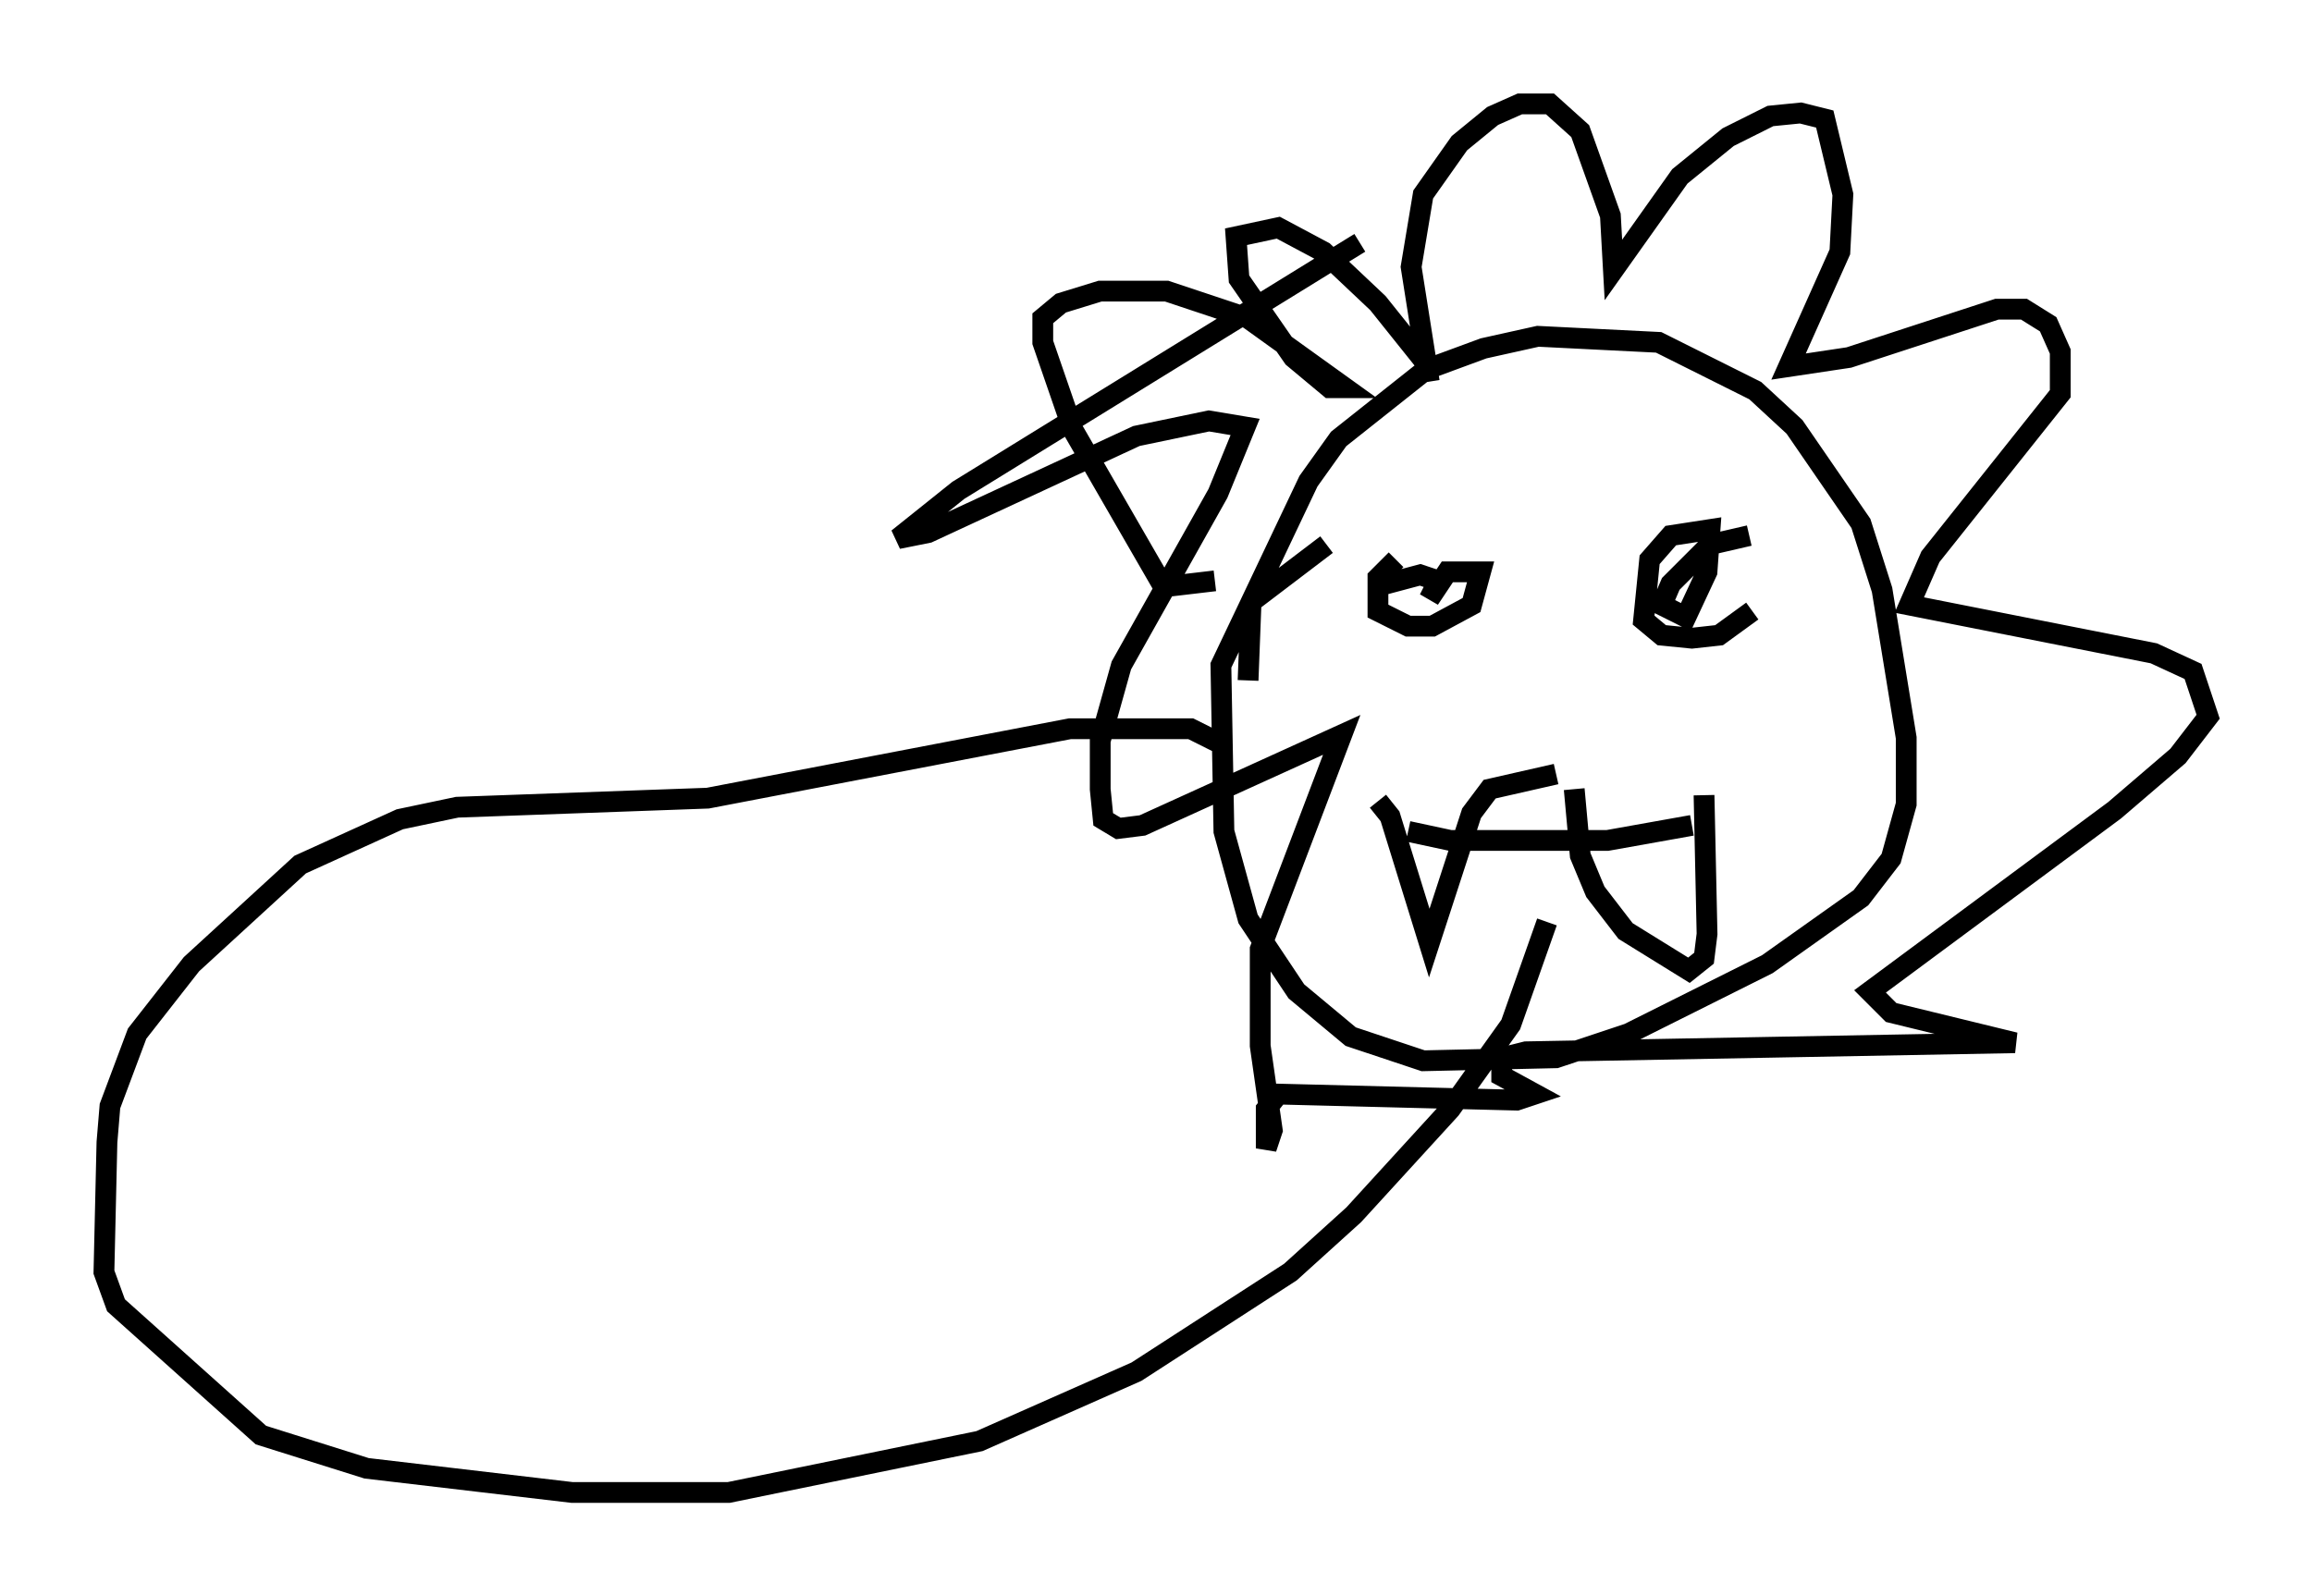 <?xml version="1.0" encoding="utf-8" ?>
<svg baseProfile="full" height="76.816" version="1.1" width="111.24" xmlns="http://www.w3.org/2000/svg" xmlns:ev="http://www.w3.org/2001/xml-events" xmlns:xlink="http://www.w3.org/1999/xlink"><defs /><rect fill="white" height="76.816" width="111.24" x="0" y="0" /><path d="M60.486, 34.05 m-0.436, -1.307 l0.145, -3.777 2.76, -5.81 l1.453, -2.034 4.212, -3.341 l2.76, -1.017 2.615, -0.581 l5.81, 0.291 4.648, 2.324 l1.888, 1.743 3.196, 4.648 l1.017, 3.196 1.162, 7.117 l0.0, 3.196 -0.726, 2.615 l-1.453, 1.888 -4.503, 3.196 l-6.682, 3.341 -3.486, 1.162 l-6.391, 0.145 -3.486, -1.162 l-2.615, -2.179 -2.324, -3.486 l-1.162, -4.212 -0.145, -7.989 l1.453, -3.05 3.631, -2.76 m-4.793, 9.732 l-1.743, -0.872 -5.81, 0.0 l-17.43, 3.341 -12.056, 0.436 l-2.76, 0.581 -4.793, 2.179 l-5.229, 4.793 -2.615, 3.341 l-1.307, 3.486 -0.145, 1.743 l-0.145, 6.246 0.581, 1.598 l6.972, 6.246 5.084, 1.598 l9.877, 1.162 7.553, 0.0 l12.056, -2.469 7.553, -3.341 l7.408, -4.793 3.05, -2.76 l4.648, -5.084 2.905, -4.067 l1.743, -4.939 m-15.978, -16.413 l-2.469, 0.291 -4.358, -7.553 l-1.453, -4.212 0.0, -1.162 l0.872, -0.726 1.888, -0.581 l3.196, 0.0 3.922, 1.307 l4.648, 3.341 -0.726, 0.0 l-1.743, -1.453 -2.615, -3.777 l-0.145, -2.034 2.034, -0.436 l2.179, 1.162 2.615, 2.469 l2.324, 2.905 0.145, 0.872 l-0.872, -5.52 0.581, -3.486 l1.743, -2.469 1.598, -1.307 l1.307, -0.581 1.453, 0.0 l1.453, 1.307 1.453, 4.067 l0.145, 2.615 3.196, -4.503 l2.324, -1.888 2.034, -1.017 l1.453, -0.145 1.162, 0.291 l0.872, 3.631 -0.145, 2.76 l-2.469, 5.52 2.905, -0.436 l7.117, -2.324 1.307, 0.0 l1.162, 0.726 0.581, 1.307 l0.0, 2.034 -6.246, 7.844 l-1.017, 2.324 11.765, 2.324 l1.888, 0.872 0.726, 2.179 l-1.453, 1.888 -3.05, 2.615 l-11.765, 8.715 1.017, 1.017 l5.955, 1.453 -23.531, 0.436 l-1.162, 0.291 0.0, 0.872 l1.598, 0.872 -0.872, 0.291 l-11.475, -0.291 -0.581, 0.726 l0.0, 1.888 0.291, -0.872 l-0.581, -4.067 0.0, -4.648 l3.922, -10.313 -9.587, 4.358 l-1.162, 0.145 -0.726, -0.436 l-0.145, -1.453 0.0, -2.324 l1.017, -3.631 4.648, -8.279 l1.307, -3.196 -1.743, -0.291 l-3.486, 0.726 -10.022, 4.648 l-1.453, 0.291 2.905, -2.324 l19.318, -11.911 m3.777, 14.67 l0.0, 0.0 m11.475, -1.017 l0.0, 0.0 m-13.508, 1.598 l-0.872, 0.872 0.0, 1.598 l1.453, 0.726 1.162, 0.0 l1.888, -1.017 0.436, -1.598 l-1.598, 0.0 -0.872, 1.307 l0.436, -0.872 -0.872, -0.291 l-2.179, 0.581 m18.011, -2.469 l-1.888, 0.436 -1.888, 1.888 l-0.436, 1.017 1.162, 0.581 l1.017, -2.179 0.145, -2.034 l-1.888, 0.291 -1.017, 1.162 l-0.291, 2.905 0.872, 0.726 l1.453, 0.145 1.307, -0.145 l1.598, -1.162 m-16.559, 10.603 l2.034, 0.436 7.553, 0.0 l4.067, -0.726 m-15.106, -1.162 l0.581, 0.726 1.888, 6.101 l2.034, -6.246 0.872, -1.162 l3.196, -0.726 m0.872, 0.726 l0.291, 3.196 0.726, 1.743 l1.453, 1.888 3.05, 1.888 l0.726, -0.581 0.145, -1.162 l-0.145, -6.682 " fill="none" stroke="black" stroke-width="1" /></svg>